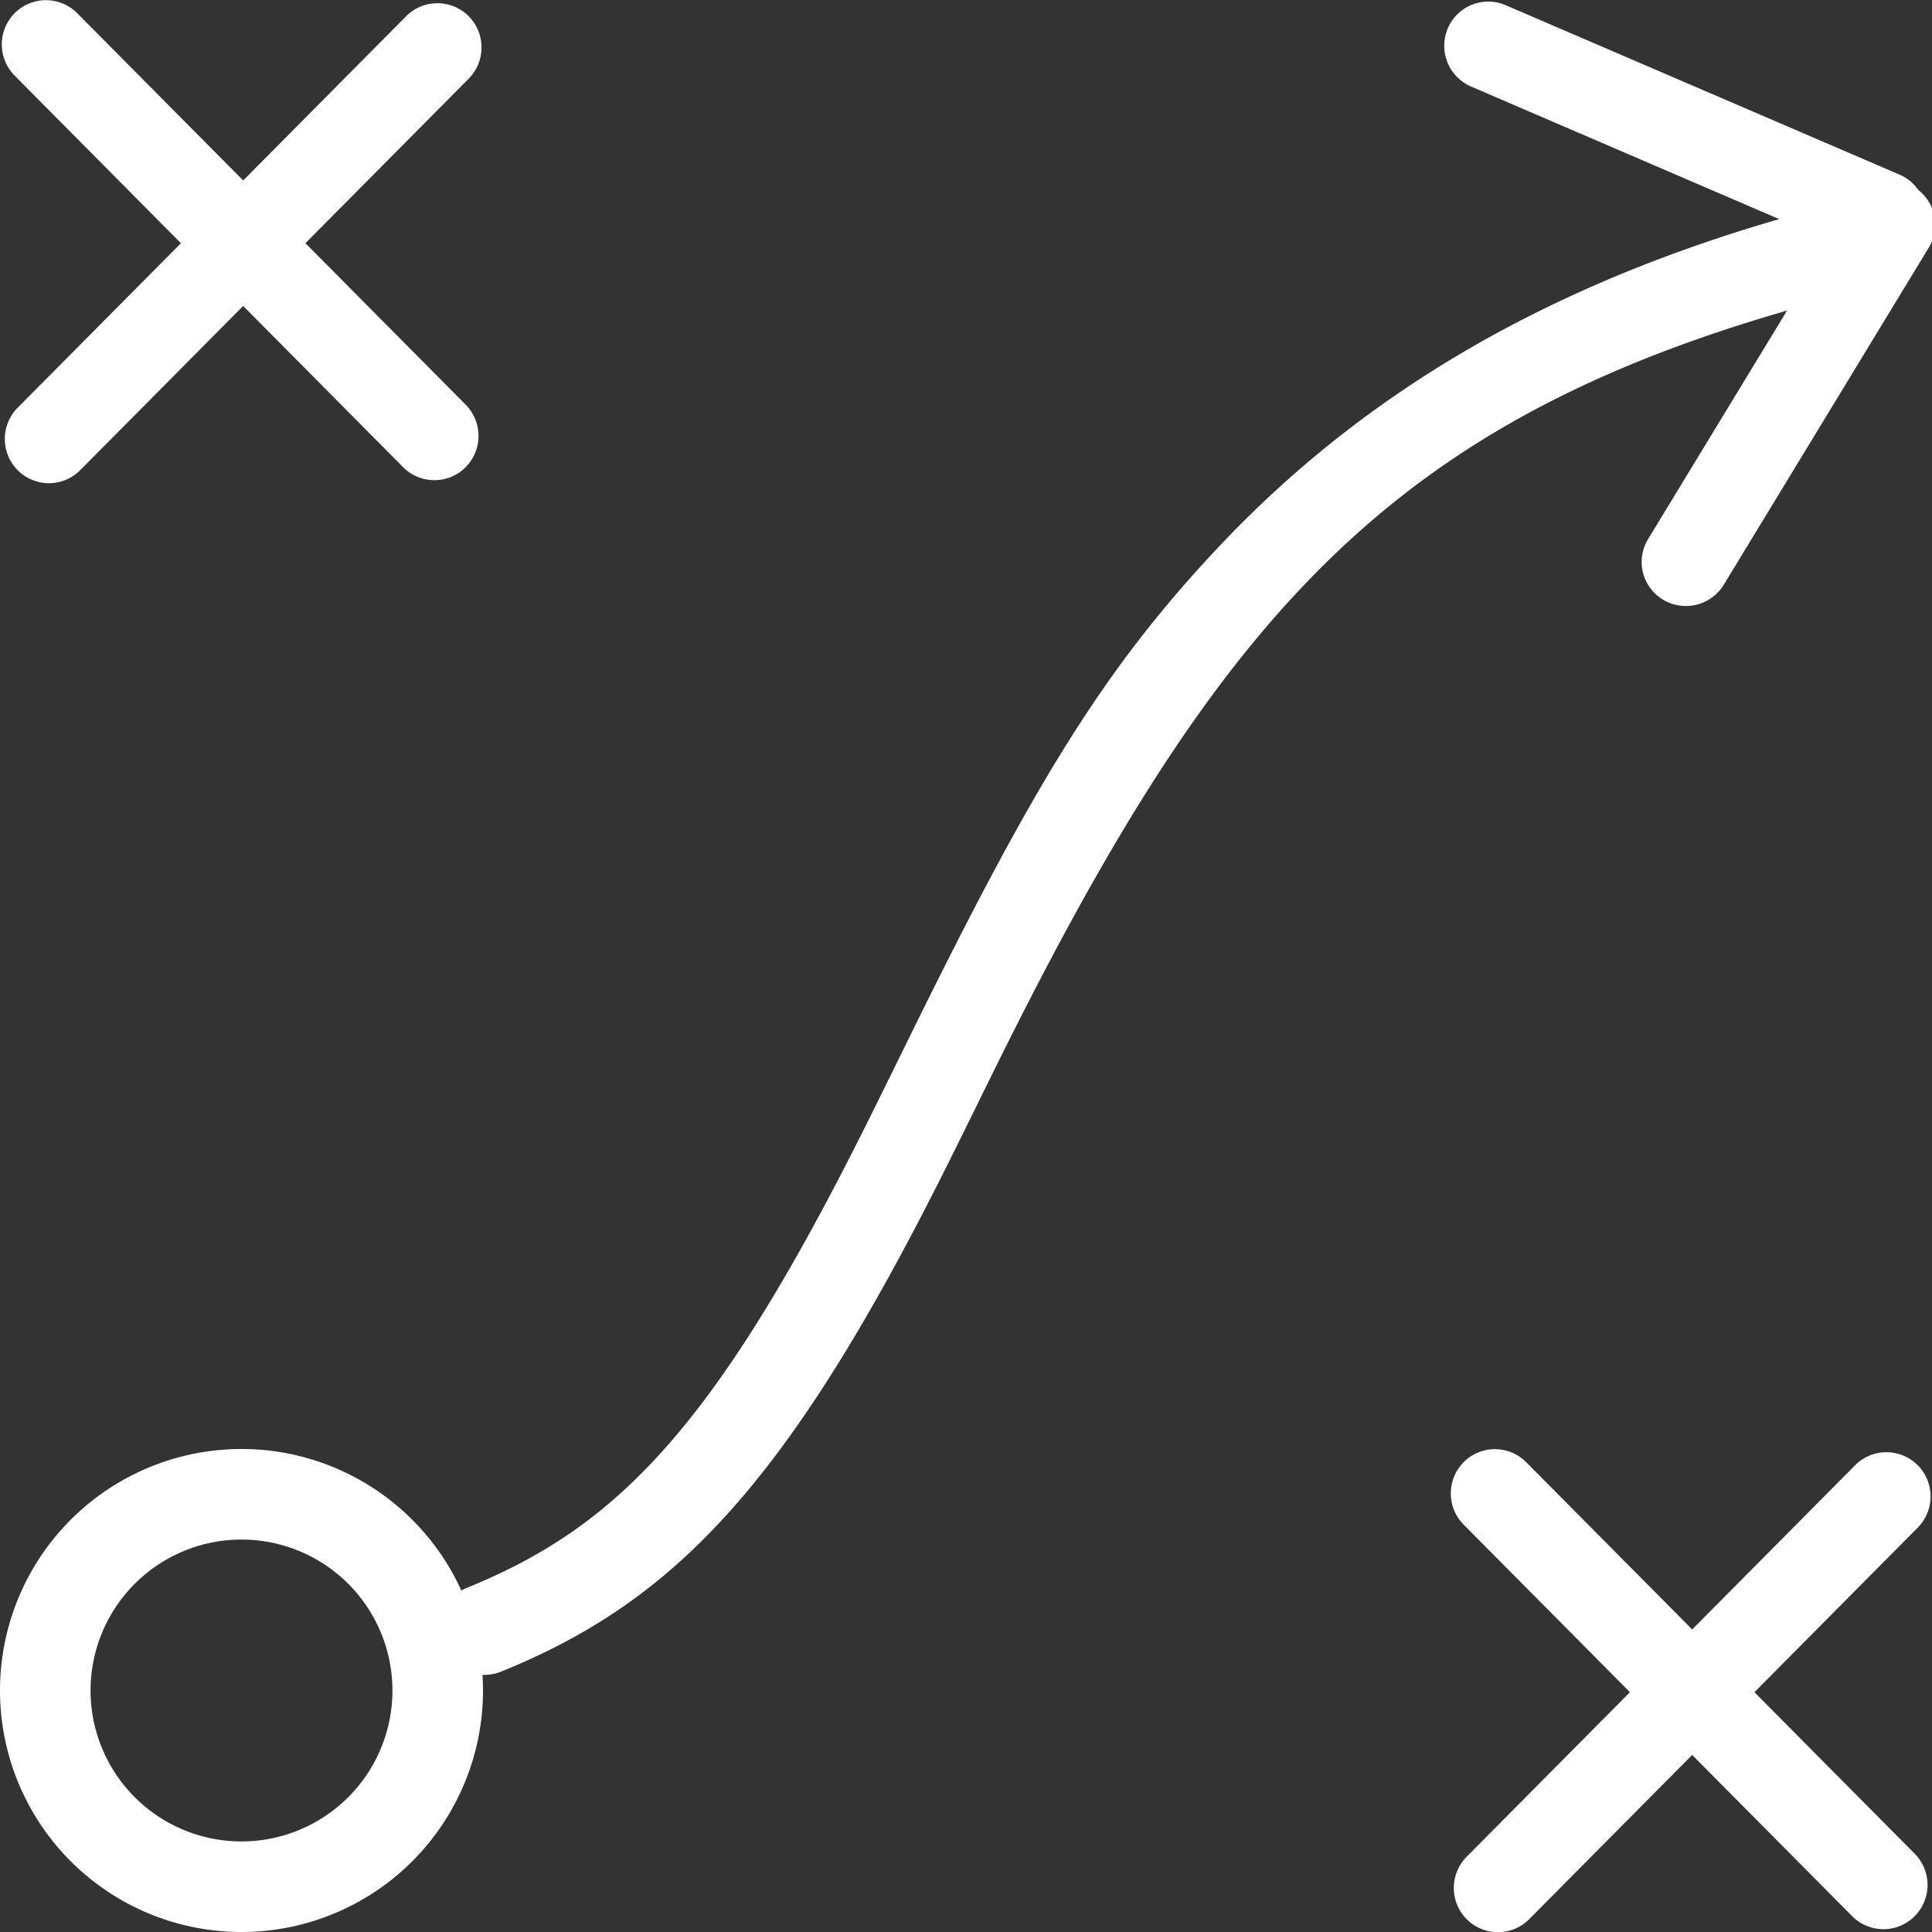 <svg width="32" height="32" xmlns="http://www.w3.org/2000/svg"><rect width="100%" height="100%" fill="#333333" stroke="none"/><g fill="#FFF" fill-rule="evenodd"><path d="M23.98.47a.729.729 0 01.959-.384l6.522 2.806c.372.16.545.59.386.963a.729.729 0 01-.958.385l-6.522-2.806A.736.736 0 0123.98.47z"/><path d="M31.7 3.097a.728.728 0 01.248 1.002l-3.396 5.585a.736.736 0 01-1.008.248.728.728 0 01-.247-1.002l3.396-5.585a.736.736 0 011.007-.248z"/><path d="M8.281 27.695a.75.75 0 01-.562-1.39c2.505-1.013 4.122-2.665 6.61-7.64.173-.346.319-.642.614-1.242l.095-.194c2.056-4.184 3.209-6.12 5.173-8.198 2.593-2.742 5.973-4.646 10.614-5.76a.75.75 0 11.35 1.458c-7.83 1.88-10.782 5.003-14.79 13.162l-.096.193c-.296.604-.443.901-.618 1.251-2.641 5.283-4.519 7.2-7.39 8.36z" fill-rule="nonzero"/><path d="M4 30.5a2.5 2.5 0 100-5 2.5 2.5 0 000 5zM4 32a4 4 0 110-8 4 4 0 010 8z" fill-rule="nonzero"/><path d="M24.245 24.216a.73.73 0 011.033.002l6.435 6.485a.735.735 0 01-.002 1.037.73.73 0 01-1.033-.002l-6.435-6.485a.735.735 0 01.002-1.037z"/><path d="M31.76 24.266a.73.73 0 00-1.032.002l-6.435 6.485a.735.735 0 00.002 1.037.73.73 0 001.033-.002l6.435-6.485a.735.735 0 00-.002-1.037zM.245.216a.73.73 0 011.033.002l6.435 6.485A.735.735 0 017.71 7.74a.73.73 0 01-1.033-.002L.243 1.253A.735.735 0 01.245.216z"/><path d="M7.76.266a.73.73 0 00-1.032.002L.293 6.753A.735.735 0 00.295 7.79a.73.73 0 001.033-.002l6.435-6.485A.735.735 0 007.76.266z"/></g></svg>